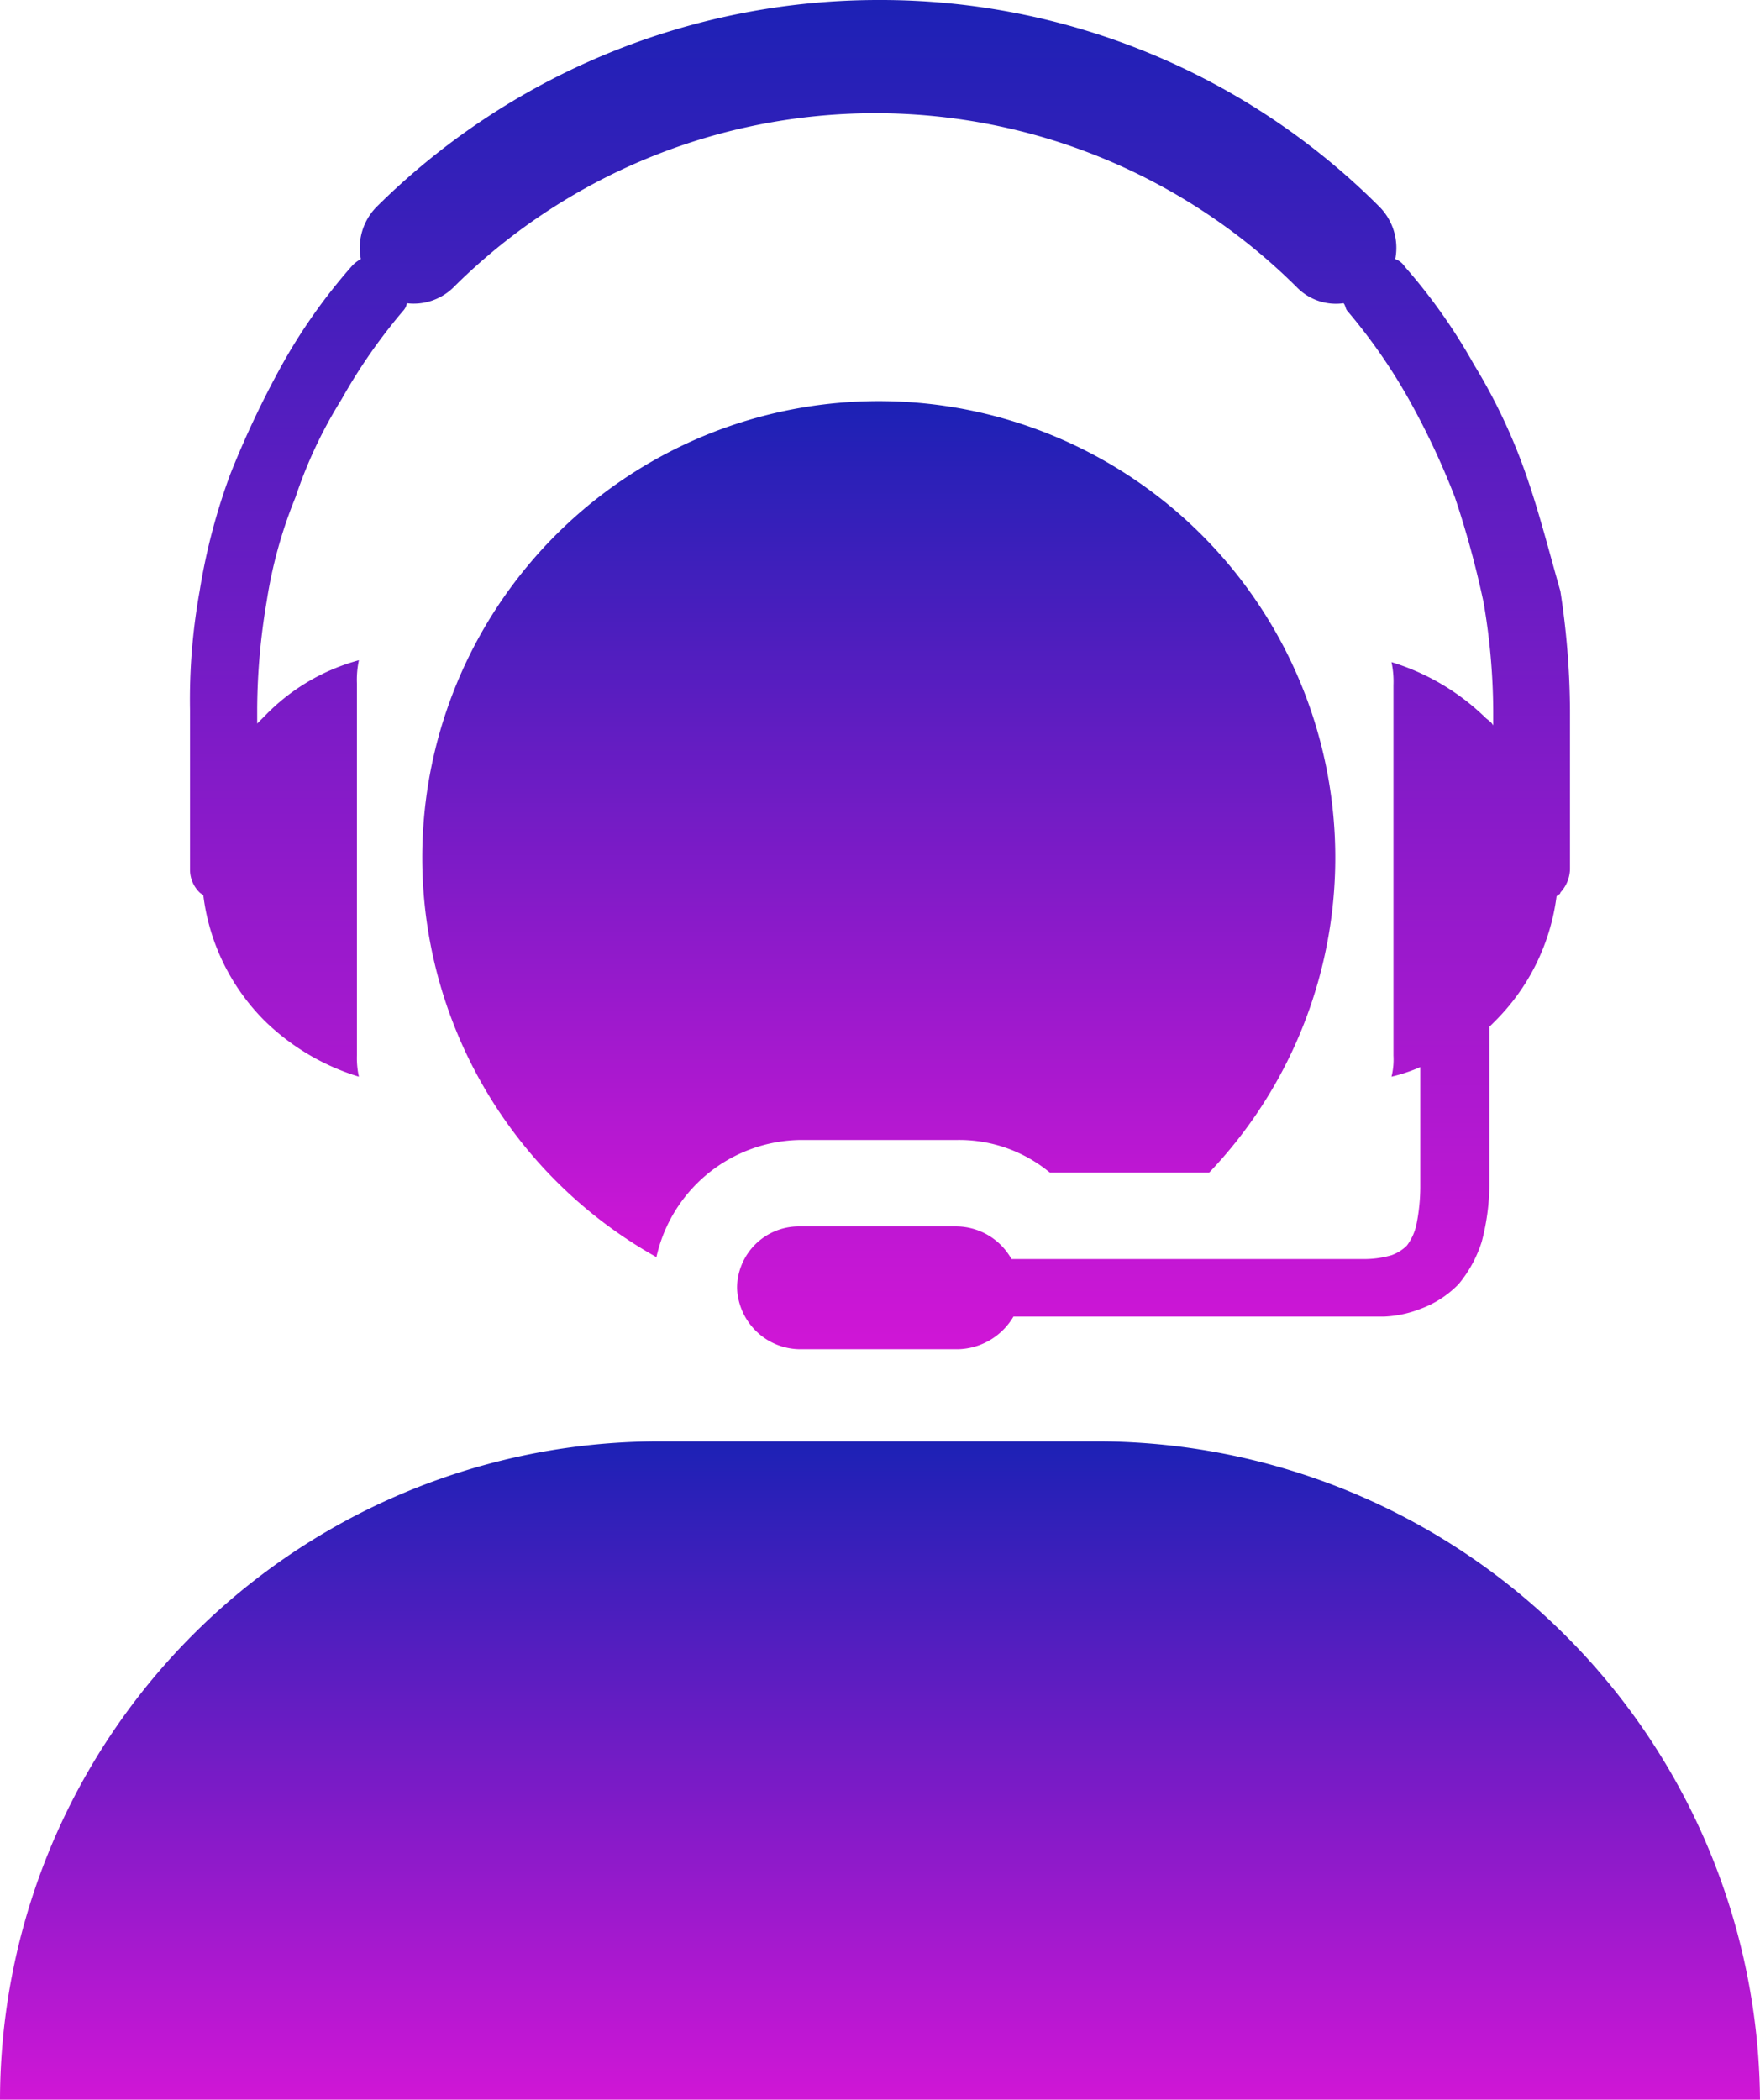 <svg xmlns="http://www.w3.org/2000/svg" xmlns:xlink="http://www.w3.org/1999/xlink" width="89.089" height="106.285" viewBox="0 0 89.089 106.285"><defs><linearGradient id="a" x1="0.5" x2="0.5" y2="1" gradientUnits="objectBoundingBox"><stop offset="0" stop-color="#1c21b5"/><stop offset="1" stop-color="#d016d6"/></linearGradient></defs><g transform="translate(-35.4)"><g transform="translate(35.4)"><g transform="translate(0)"><path d="M91.068,300.4H68.723A33.377,33.377,0,0,0,35.4,333.723h89.089A33.587,33.587,0,0,0,91.068,300.4Z" transform="translate(-35.4 -227.438)" fill="url(#a)"/><path d="M150.506,121a7.193,7.193,0,0,1,4.663,1.652h8.064A23.108,23.108,0,1,0,123.4,106.722a23.168,23.168,0,0,0,11.853,20.208A7.569,7.569,0,0,1,142.539,121Z" transform="translate(-102.026 -63.295)" fill="url(#a)"/><path d="M75.68,45.37a10.854,10.854,0,0,0,3.109,6.315,11.723,11.723,0,0,0,4.76,2.817,4.357,4.357,0,0,1-.1-1.069V34.586a4.73,4.73,0,0,1,.1-1.166,10.389,10.389,0,0,0-4.76,2.817l-.389.389v-.777a33.321,33.321,0,0,1,.486-5.441,23.251,23.251,0,0,1,1.457-5.246,23.094,23.094,0,0,1,2.332-4.955,28.273,28.273,0,0,1,3.109-4.469.737.737,0,0,0,.194-.389,2.868,2.868,0,0,0,2.332-.777,30.257,30.257,0,0,1,42.747,0,2.761,2.761,0,0,0,2.332.777c.1.1.1.291.194.389a28.274,28.274,0,0,1,3.109,4.469,38.7,38.7,0,0,1,2.332,4.955,48.042,48.042,0,0,1,1.457,5.343,33.321,33.321,0,0,1,.486,5.441v.777c-.1-.194-.291-.291-.389-.389a11.723,11.723,0,0,0-4.76-2.817,4.729,4.729,0,0,1,.1,1.166v18.75a3.642,3.642,0,0,1-.1,1.069,8.549,8.549,0,0,0,1.457-.486v6.121a9.788,9.788,0,0,1-.194,1.846,2.732,2.732,0,0,1-.486,1.069,2.115,2.115,0,0,1-.777.486,4.922,4.922,0,0,1-1.263.194H116.581a3.228,3.228,0,0,0-2.817-1.652H105.8a3.13,3.13,0,0,0-3.109,3.109,3.215,3.215,0,0,0,3.206,3.109h7.967a3.35,3.35,0,0,0,2.817-1.652h18.75a5.681,5.681,0,0,0,1.846-.389A5.177,5.177,0,0,0,139.218,65a6.413,6.413,0,0,0,1.166-2.137,11.6,11.6,0,0,0,.389-2.817V51.977l.291-.291a10.854,10.854,0,0,0,3.109-6.315c.1-.1.194-.1.194-.194a1.792,1.792,0,0,0,.486-1.166V35.946a40.856,40.856,0,0,0-.486-6.023c-.583-2.04-1.069-3.983-1.749-5.926a28.893,28.893,0,0,0-2.623-5.538,28.623,28.623,0,0,0-3.5-4.955.97.97,0,0,0-.486-.389,2.959,2.959,0,0,0-.777-2.623A35.666,35.666,0,0,0,109.878,0,36.053,36.053,0,0,0,84.424,10.492a2.959,2.959,0,0,0-.777,2.623,1.705,1.705,0,0,0-.486.389,28.623,28.623,0,0,0-3.5,4.955A48.406,48.406,0,0,0,77.04,24a31.314,31.314,0,0,0-1.554,5.926A30.876,30.876,0,0,0,75,35.946V44.01a1.609,1.609,0,0,0,.486,1.166C75.583,45.273,75.68,45.273,75.68,45.37Z" transform="translate(-65.382)" fill="url(#a)"/></g></g></g></svg>